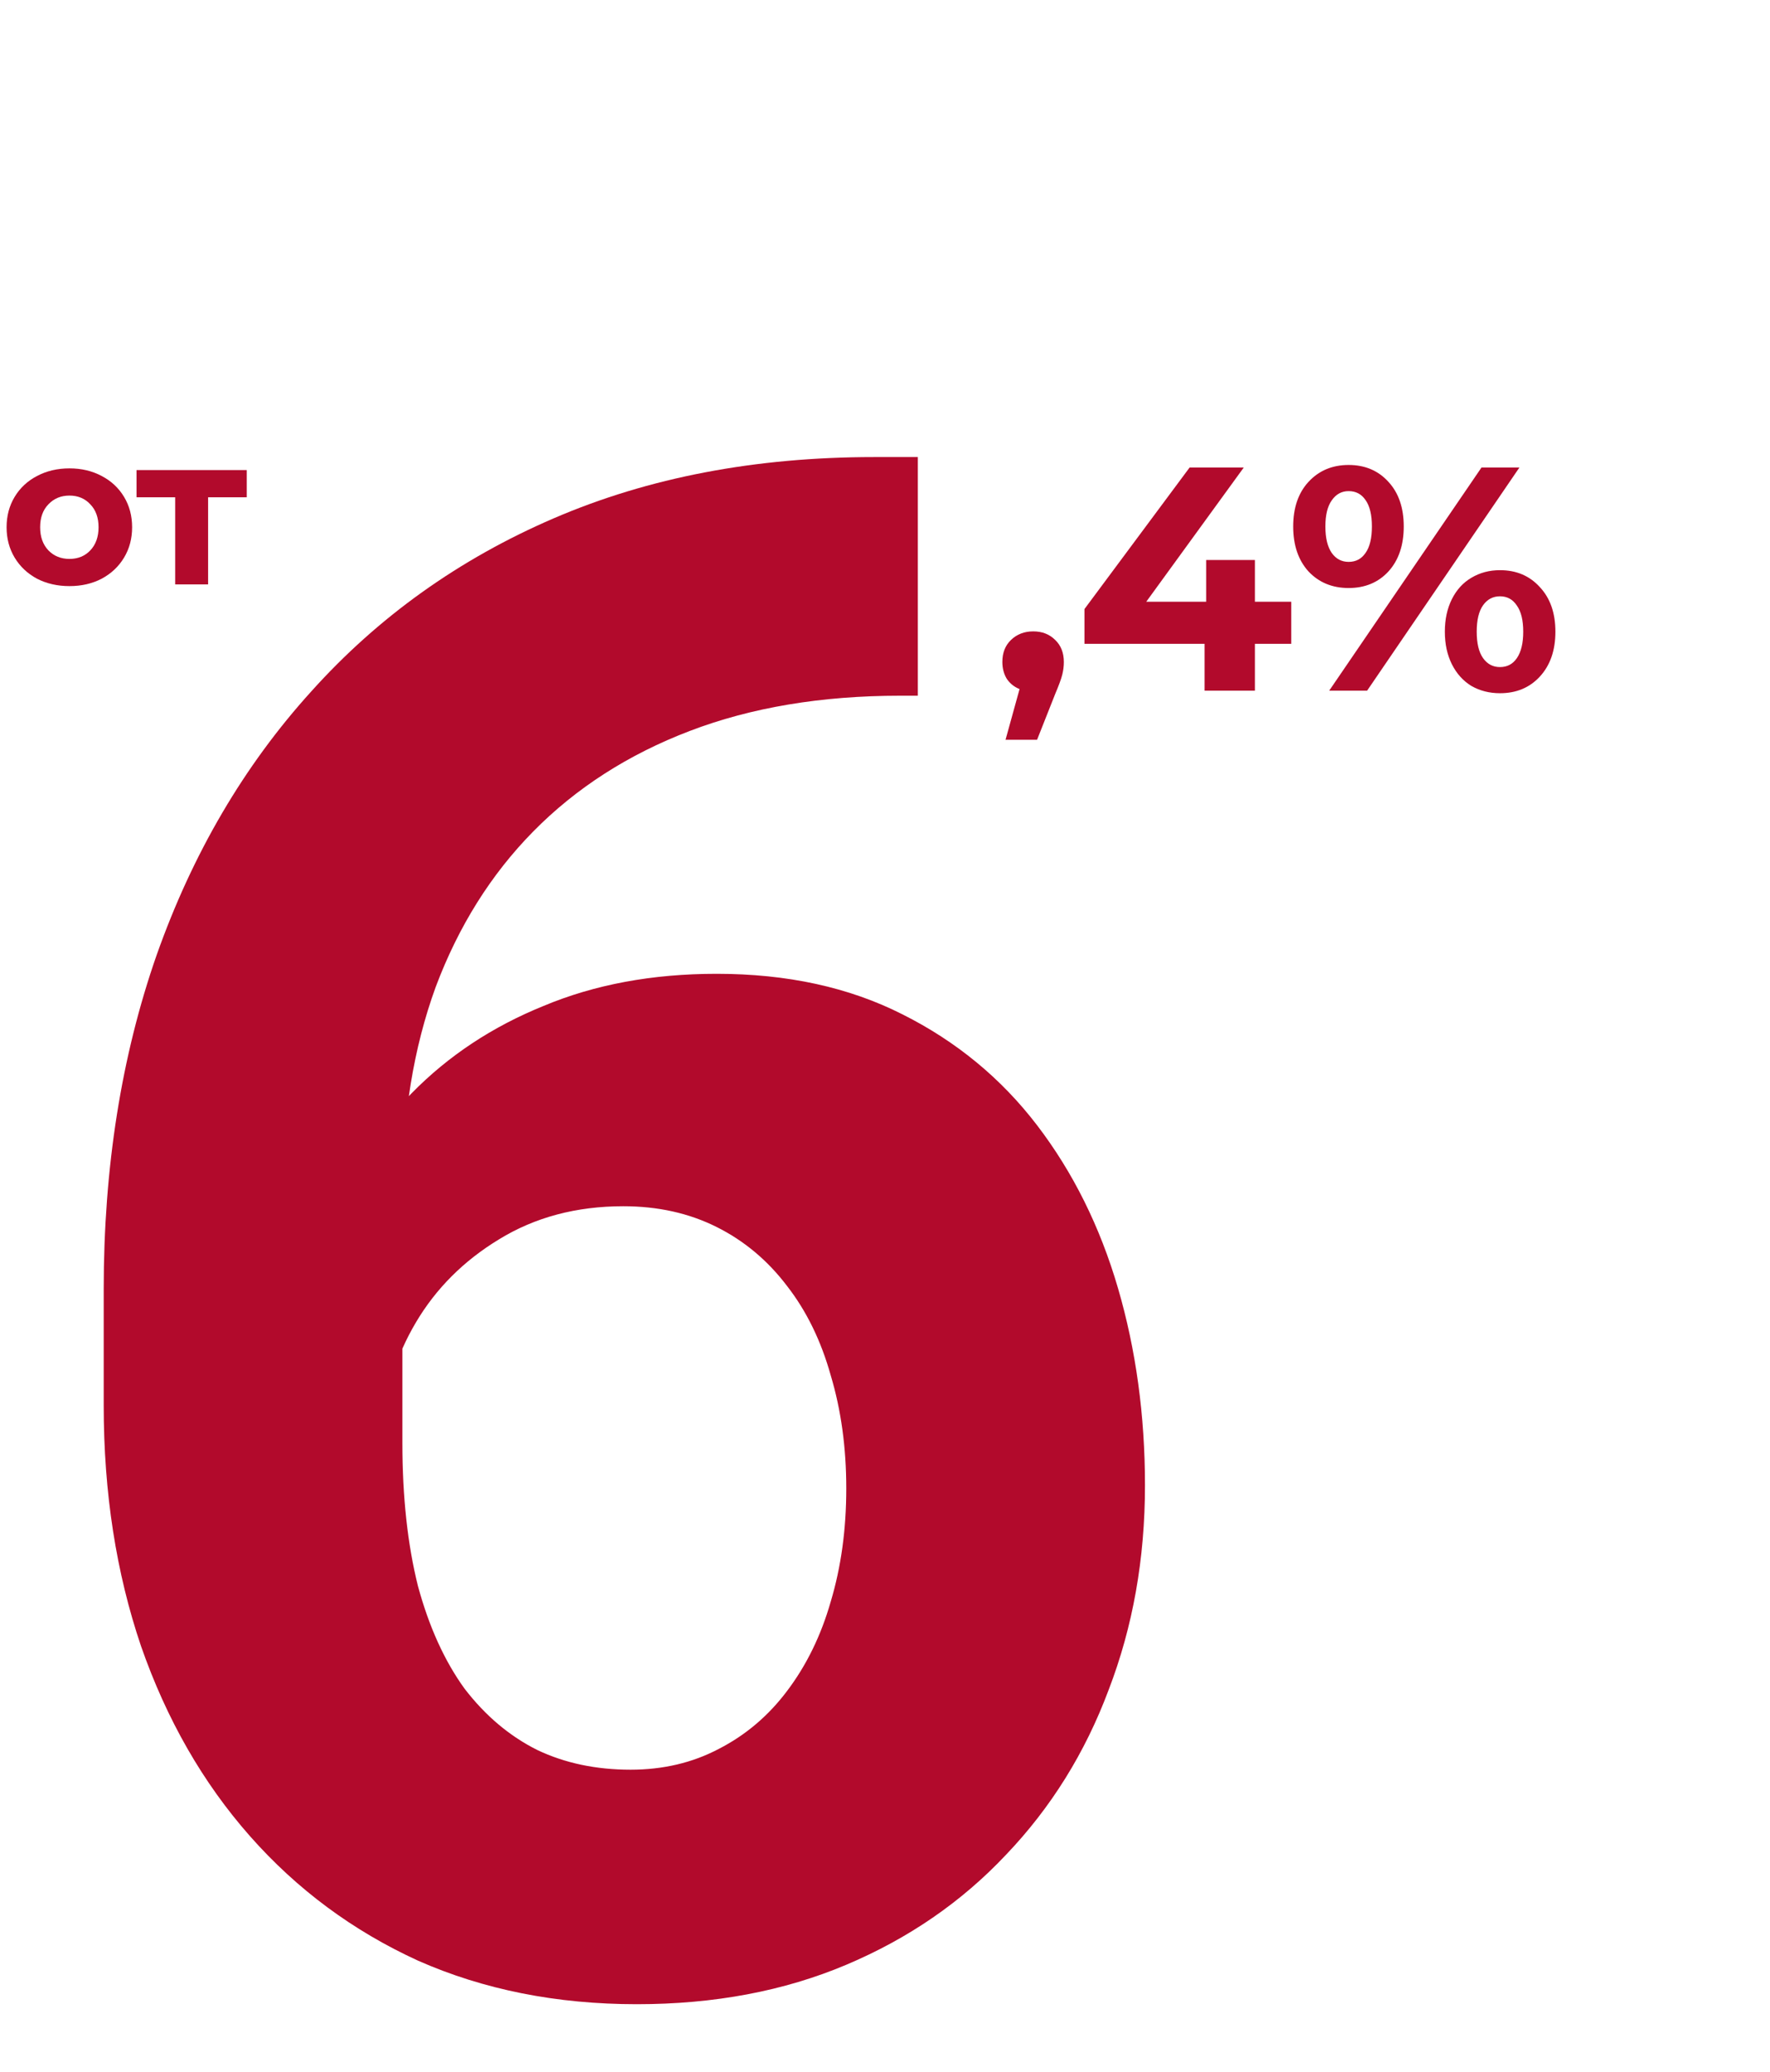 <svg width="100" height="117" viewBox="0 0 100 117" fill="none" xmlns="http://www.w3.org/2000/svg">
<path d="M3.924 33.096C3.244 33.096 2.632 32.956 2.088 32.676C1.552 32.388 1.132 31.992 0.828 31.488C0.524 30.984 0.372 30.412 0.372 29.772C0.372 29.132 0.524 28.56 0.828 28.056C1.132 27.552 1.552 27.16 2.088 26.88C2.632 26.592 3.244 26.448 3.924 26.448C4.604 26.448 5.212 26.592 5.748 26.88C6.284 27.16 6.704 27.552 7.008 28.056C7.312 28.56 7.464 29.132 7.464 29.772C7.464 30.412 7.312 30.984 7.008 31.488C6.704 31.992 6.284 32.388 5.748 32.676C5.212 32.956 4.604 33.096 3.924 33.096ZM3.924 31.56C4.404 31.56 4.796 31.4 5.1 31.08C5.412 30.752 5.568 30.316 5.568 29.772C5.568 29.228 5.412 28.796 5.1 28.476C4.796 28.148 4.404 27.984 3.924 27.984C3.444 27.984 3.048 28.148 2.736 28.476C2.424 28.796 2.268 29.228 2.268 29.772C2.268 30.316 2.424 30.752 2.736 31.08C3.048 31.4 3.444 31.56 3.924 31.56ZM13.941 28.08H11.757V33H9.897V28.08H7.713V26.544H13.941V28.08Z" fill="#B20A2C"/>
<path d="M58.376 35.652C58.88 35.652 59.294 35.814 59.618 36.138C59.942 36.45 60.104 36.864 60.104 37.38C60.104 37.62 60.074 37.86 60.014 38.1C59.954 38.34 59.822 38.7 59.618 39.18L58.592 41.772H56.81L57.602 38.91C57.302 38.79 57.062 38.598 56.882 38.334C56.714 38.058 56.63 37.74 56.63 37.38C56.63 36.864 56.792 36.45 57.116 36.138C57.452 35.814 57.872 35.652 58.376 35.652ZM72.951 36.354H70.899V39H68.055V36.354H61.269V34.392L67.209 26.4H70.269L64.761 33.978H68.145V31.62H70.899V33.978H72.951V36.354ZM76.194 33.204C75.27 33.204 74.514 32.892 73.926 32.268C73.35 31.632 73.062 30.786 73.062 29.73C73.062 28.674 73.35 27.834 73.926 27.21C74.514 26.574 75.27 26.256 76.194 26.256C77.118 26.256 77.868 26.574 78.444 27.21C79.02 27.834 79.308 28.674 79.308 29.73C79.308 30.786 79.02 31.632 78.444 32.268C77.868 32.892 77.118 33.204 76.194 33.204ZM83.7 26.4H85.842L77.238 39H75.096L83.7 26.4ZM76.194 31.728C76.602 31.728 76.92 31.56 77.148 31.224C77.388 30.888 77.508 30.39 77.508 29.73C77.508 29.07 77.388 28.572 77.148 28.236C76.92 27.9 76.602 27.732 76.194 27.732C75.798 27.732 75.48 27.906 75.24 28.254C75 28.59 74.88 29.082 74.88 29.73C74.88 30.378 75 30.876 75.24 31.224C75.48 31.56 75.798 31.728 76.194 31.728ZM84.744 39.144C84.144 39.144 83.604 39.006 83.124 38.73C82.656 38.442 82.29 38.034 82.026 37.506C81.762 36.978 81.63 36.366 81.63 35.67C81.63 34.974 81.762 34.362 82.026 33.834C82.29 33.306 82.656 32.904 83.124 32.628C83.604 32.34 84.144 32.196 84.744 32.196C85.668 32.196 86.418 32.514 86.994 33.15C87.582 33.774 87.876 34.614 87.876 35.67C87.876 36.726 87.582 37.572 86.994 38.208C86.418 38.832 85.668 39.144 84.744 39.144ZM84.744 37.668C85.152 37.668 85.47 37.5 85.698 37.164C85.938 36.816 86.058 36.318 86.058 35.67C86.058 35.022 85.938 34.53 85.698 34.194C85.47 33.846 85.152 33.672 84.744 33.672C84.348 33.672 84.03 33.84 83.79 34.176C83.55 34.512 83.43 35.01 83.43 35.67C83.43 36.33 83.55 36.828 83.79 37.164C84.03 37.5 84.348 37.668 84.744 37.668Z" fill="#B20A2C"/>
<path d="M49.395 25.809H51.855V39.285H50.859C46.406 39.285 42.441 39.949 38.965 41.277C35.488 42.605 32.539 44.5 30.117 46.961C27.734 49.383 25.898 52.312 24.609 55.75C23.359 59.188 22.734 63.035 22.734 67.293V81.473C22.734 84.519 23.027 87.215 23.613 89.559C24.238 91.863 25.117 93.797 26.25 95.359C27.422 96.883 28.789 98.035 30.352 98.816C31.914 99.559 33.672 99.93 35.625 99.93C37.461 99.93 39.121 99.539 40.605 98.758C42.129 97.977 43.418 96.883 44.473 95.477C45.566 94.031 46.387 92.352 46.934 90.438C47.52 88.484 47.812 86.356 47.812 84.051C47.812 81.746 47.52 79.617 46.934 77.664C46.387 75.711 45.566 74.031 44.473 72.625C43.379 71.18 42.051 70.066 40.488 69.285C38.926 68.504 37.168 68.113 35.215 68.113C32.559 68.113 30.215 68.738 28.184 69.988C26.191 71.199 24.629 72.762 23.496 74.676C22.363 76.59 21.758 78.602 21.68 80.711L16.582 77.43C16.699 74.422 17.324 71.57 18.457 68.875C19.629 66.18 21.23 63.797 23.262 61.727C25.332 59.617 27.812 57.977 30.703 56.805C33.594 55.594 36.855 54.988 40.488 54.988C44.473 54.988 47.969 55.75 50.977 57.273C54.023 58.797 56.562 60.887 58.594 63.543C60.625 66.199 62.148 69.266 63.164 72.742C64.18 76.219 64.688 79.93 64.688 83.875C64.688 88.016 64.004 91.863 62.637 95.418C61.309 98.973 59.375 102.078 56.836 104.734C54.336 107.391 51.328 109.461 47.812 110.945C44.297 112.43 40.352 113.172 35.977 113.172C31.445 113.172 27.324 112.352 23.613 110.711C19.941 109.031 16.777 106.688 14.121 103.68C11.465 100.672 9.414 97.098 7.969 92.957C6.562 88.816 5.859 84.285 5.859 79.363V72.801C5.859 65.926 6.855 59.637 8.848 53.934C10.879 48.191 13.789 43.23 17.578 39.051C21.367 34.832 25.938 31.57 31.289 29.266C36.641 26.961 42.676 25.809 49.395 25.809Z" fill="#B20A2C"/>
</svg>
